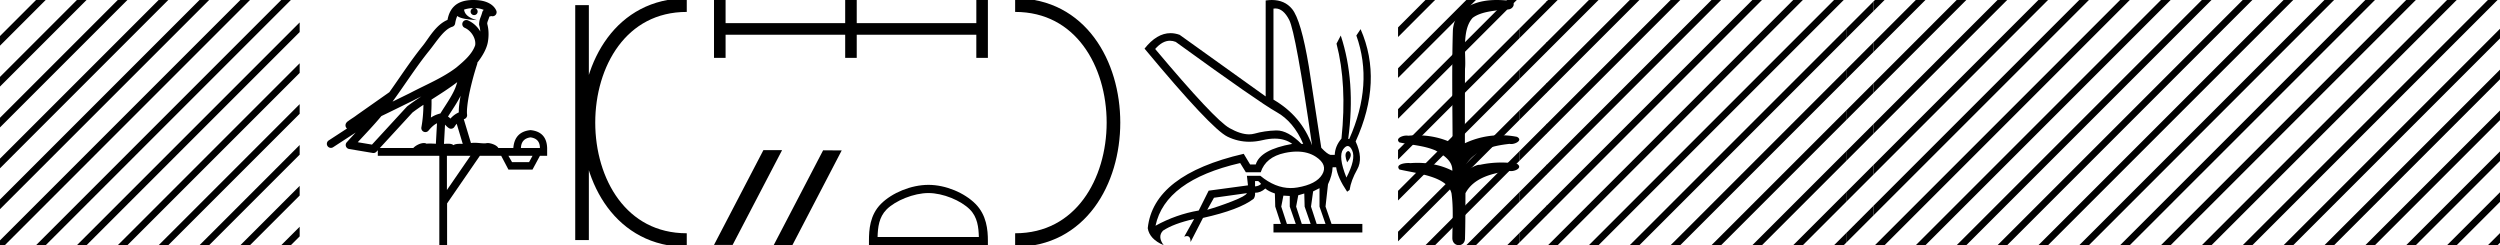 <svg xmlns="http://www.w3.org/2000/svg" width="183.534" height="18"><path d="M161.646 0l-.112.113V.82l.643-.643.177-.177zm3 0l-3.112 3.113v.707l3.643-3.643.177-.177zm3 0l-6.112 6.113v.707l6.643-6.643.177-.177zm3 0l-9.112 9.113v.707l9.643-9.643.177-.177zm3 0l-12.112 12.113v.707L174.177.177l.177-.177zm3 0l-15.112 15.113v.707L177.177.177l.177-.177zm3 0l-17.823 17.823-.177.177h.708L180.177.177l.177-.177zm3 0l-17.823 17.823-.177.177h.708L183.177.177l.177-.177zm.888 2.113l-15.71 15.71-.178.177h.708l15.18-15.18v-.707zm0 3l-12.71 12.71-.178.177h.708l12.18-12.18v-.707zm0 3l-9.71 9.71-.178.177h.708l9.18-9.18v-.707zm0 3l-6.71 6.71-.178.177h.708l6.18-6.18v-.707zm0 3l-3.71 3.71-.178.177h.708l3.18-3.18v-.707zm0 3l-.71.71-.178.177h.708l.18-.18v-.707zm2-17l-2 2v.707l2-2V.113zm0 3l-2 2v.707l2-2v-.707zm0 3l-2 2v.707l2-2v-.707zm0 3l-2 2v.707l2-2v-.707zm0 3l-2 2v.707l2-2v-.707zm0 3l-2 2v.707l2-2v-.707zM137.646 0l-.112.113V.82l.643-.643.177-.177zm3 0l-3.112 3.113v.707l3.643-3.643.177-.177zm3 0l-6.112 6.113v.707l6.643-6.643.177-.177zm3 0l-9.112 9.113v.707l9.643-9.643.177-.177zm3 0l-12.112 12.113v.707L150.177.177l.177-.177zm3 0l-15.112 15.113v.707L153.177.177l.177-.177zm3 0l-17.823 17.823-.177.177h.708L156.177.177l.177-.177zm3 0l-17.823 17.823-.177.177h.708L159.177.177l.177-.177zm.888 2.113l-15.71 15.71-.178.177h.708l15.18-15.18v-.707zm0 3l-12.71 12.71-.178.177h.708l12.18-12.18v-.707zm0 3l-9.71 9.71-.178.177h.708l9.18-9.18v-.707zm0 3l-6.71 6.71-.178.177h.708l6.18-6.18v-.707zm0 3l-3.71 3.71-.178.177h.708l3.18-3.18v-.707zm0 3l-.71.71-.178.177h.708l.18-.18v-.707zm2-17l-2 2v.707l2-2V.113zm0 3l-2 2v.707l2-2v-.707zm0 3l-2 2v.707l2-2v-.707zm0 3l-2 2v.707l2-2v-.707zm0 3l-2 2v.707l2-2v-.707zm0 3l-2 2v.707l2-2v-.707zM113.646 0l-.112.113V.82l.643-.643.177-.177zm3 0l-3.112 3.113v.707l3.643-3.643.177-.177zm3 0l-6.112 6.113v.707l6.643-6.643.177-.177zm3 0l-9.112 9.113v.707l9.643-9.643.177-.177zm3 0l-12.112 12.113v.707L126.177.177l.177-.177zm3 0l-15.112 15.113v.707L129.177.177l.177-.177zm3 0l-17.823 17.823-.177.177h.708L132.177.177l.177-.177zm3 0l-17.823 17.823-.177.177h.708L135.177.177l.177-.177zm.888 2.113l-15.71 15.71-.178.177h.708l15.18-15.18v-.707zm0 3l-12.71 12.71-.178.177h.708l12.18-12.18v-.707zm0 3l-9.71 9.71-.178.177h.708l9.18-9.18v-.707zm0 3l-6.71 6.71-.178.177h.708l6.18-6.18v-.707zm0 3l-3.71 3.71-.178.177h.708l3.18-3.18v-.707zm0 3l-.71.71-.178.177h.708l.18-.18v-.707z"/><path d="M137.534.113l-2 2v.707l2-2V.113zm0 3l-2 2v.707l2-2v-.707zm0 3l-2 2v.707l2-2v-.707zm0 3l-2 2v.707l2-2v-.707zm0 3l-2 2v.707l2-2v-.707zm0 3l-2 2v.707l2-2v-.707zM109.887 0c.335 0 .67.026.994.066.448.113.218.626-.18.626a.476.476 0 0 1-.081-.008c-.84.097-1.872.15-2.506.626-.841.916-.463 2.821-.561 3.725-.007.05-.01 3.653-.01 5.48a6.145 6.145 0 0 1 2.634-.586c.402 0 .802.04 1.188.117.441.231-.076.528-.422.528a.454.454 0 0 1-.115-.013c-1.226.133-2.62.461-3.243 1.602-.061.206-.023.277.07.277.207 0 .68-.342.947-.342.014 0 .028 0 .04.003a7.535 7.535 0 0 1 1.58-.169 6.8 6.8 0 0 1 1.149.095c.42.278-.096.534-.438.534a.532.532 0 0 1-.105-.01c-1.251.151-2.636.49-3.243 1.633-.007 1.27 0 2.11-.033 3.278.014.36-.22.538-.456.538-.236 0-.474-.176-.475-.526.009-1.15.09-2.161-.06-3.277-.304-1.253-2.477-1.445-3.827-1.754-.294-.347.285-.475.659-.475.055 0 .107.003.15.008.172-.013.347-.02.521-.02.882 0 1.771.175 2.557.58.032-.755-.711-1.19-1.244-1.493-.84-.361-1.765-.397-2.643-.59-.313-.273.18-.501.521-.501a.58.58 0 0 1 .125.012 7.01 7.01 0 0 1 .648-.031c.902 0 1.804.183 2.614.582-.016-2.851-.063-5.61.02-8.308.065-.834.545-1.6 1.354-1.849.58-.264 1.227-.358 1.87-.358z"/><path d="M104.646 0l-2.01 2.011v.707l2.54-2.541.178-.177zm3 0l-5.01 5.011v.707l5.54-5.541.178-.177zm3 0l-8.01 8.011v.707l8.54-8.541.178-.177zm.888 2.113l-8.899 8.898v.707l8.899-8.898v-.707zm0 3l-8.899 8.898v.707l8.899-8.898v-.707zm0 3l-8.899 8.898v.707l8.899-8.898v-.707zm0 3l-6.71 6.71-.178.177h.708l6.18-6.18v-.707zm0 3l-3.71 3.71-.178.177h.708l3.18-3.18v-.707zm0 3l-.71.71-.178.177h.708l.18-.18v-.707z"/><path d="M113.569.078l-2.035 2.035v.707l2.035-2.035V.078zm0 3l-2.035 2.035v.707l2.035-2.035v-.707zm0 3l-2.035 2.035v.707l2.035-2.035v-.707zm0 3l-2.035 2.035v.707l2.035-2.035v-.707zm0 3l-2.035 2.035v.707l2.035-2.035v-.707zm0 3l-2.035 2.035v.707l2.035-2.035v-.707zM85.892 2.99q-.557 0-1.087.606 4.369 5.2 5.46 5.81.815.457 1.435.457.21 0 .399-.053.74-.208 1.586-.234h.042q.828 0 1.817.988h.13q-.702-1.638-1.963-2.34-1.261-.702-7.397-5.148-.213-.085-.422-.085zM93.623.622q-.066 0-.133.01v6.683q2.054 1.196 2.834 3.354-1.196-8.268-1.677-9.204Q94.214.62 93.623.62zm5.355 10.468q.081 0 .154.138.13.247-.234.689-.208-.546-.052-.741.069-.086.132-.086zm-.036-.372q-.153 0-.33.237-.39.52.234 2.08.702-1.352.429-1.976-.149-.34-.333-.34zm-6.804 2.577v.39q.286-.026.442-.182-.052-.078-.208-.208zm-.598.884l-2.418.338-.494.884q.832-.234 1.833-.624 1-.39 1.079-.598zm5.33-.364l-.468.234-.156 1.118.416 1.274h.65l-.442-1.274v-1.352zm-1.118.39l-.442.13-.156.832.416 1.274h.65l-.442-1.274-.026-.962zm-1.534.156l-.156.806.416 1.274h.65l-.442-1.274v-.78l-.468-.026zm.994-3.234q-.415 0-.89.1-1.404.3-1.768 1.418h-1.092l-.416-.676q-5.512 1.274-6.215 4.602 1.509-.832 3.173-1.118l.728-1.456 2.886-.39-.078-.702h.988q1.092.9 2.228.9.243 0 .489-.042 1.39-.234 1.82-.95.429-.714-.455-1.3-.585-.386-1.398-.386zM93.366 0q.948 0 1.489.658.663.806 1.235 4.238L97 10.85q.442.468.676.52h.312q.026-.65.494-1.196.416-3.978-.364-6.968l.312-.598q1.118 3.38.546 7.592h.078q1.794-4.03.52-7.592l.312-.468q1.664 3.796-.364 8.242.572 1.248.117 2.054-.455.806-.56 1.508l-.181.13q-.702-1.04-.806-1.794h-.26q-.026.598-.338 1.248l-.182 1.638.442 1.274h2.262v.624H93.49v-.624h.546l-.416-1.274-.026-.962q-.468-.156-.702-.364-.338.312-.754.312.026.26-.104.442-1.04.806-3.718 1.404l-.91 1.768q0-.434-.27-.434-.085 0-.198.044l.728-1.3q-1.508.338-2.288.858-.417.442.052 1.066-1.04-.442-1.17-1.248.415-3.926 7.046-5.46l.468.78h.416q.338-1.092 2.678-1.508-.522-.388-1.285-.388-.414 0-.9.115-.491.116-.96.116-.844 0-1.613-.376-1.196-.585-6.085-6.461.901-1.136 1.906-1.136.329 0 .669.122l6.318 4.524V.034Q93.152 0 93.366 0z"/><path d="M74.525.375c9.625 0 9.625 17.25 0 17.25" fill="none" stroke="#000"/><path d="M72.525 0v4.247h-.85V2.548h-8.779v1.7h-.848v-1.7h-8.78v1.7h-.85V0h.85v1.699h8.78V0h.848v1.699h8.78V0h.85zM68.16 14.172c-1.075 0-2.419.552-3.07 1.202-.569.57-.643 1.324-.664 2.025h7.435c-.02-.701-.095-1.456-.664-2.025-.65-.65-1.964-1.202-3.038-1.202zm0-.601c1.274 0 2.645.588 3.448 1.392.824.824.917 1.909.917 2.72V18h-8.732v-.316c0-.812.062-1.897.886-2.721.804-.804 2.206-1.392 3.48-1.392zm-10.77-2.547l.02.01-3.625 6.946h-1.367l3.625-6.956zm3.037.01l1.366.01L58.17 18l-1.367-.01 3.625-6.955z"/><path d="M42.73.375v17.25M50.418.375c-9.625 0-9.625 17.25 0 17.25m0 0" fill="none" stroke="#000"/><path d="M34.761.597a2.12 2.12 0 0 0-.692.109c.031.223.169.569.953.773-.73-.053-1.206-.113-1.452-.307-.09.2-.137.427-.158.556a.297.297 0 0 1-.207.237c-.624.191-1.173 1.112-1.7 1.763-.95 1.173-1.771 2.48-2.688 3.733l1.27-.622c1.182-.622 2.395-1.11 3.407-1.877.589-.49 1.172-.996 1.39-1.641.076-.497-.296-1.074-.767-1.279a.297.297 0 1 1 .238-.545c.377.164.7.458.904.817a1.986 1.986 0 0 0-.075-.448.297.297 0 0 1-.012-.104c.01-.184.041-.313.082-.422.04-.109.085-.206.157-.459a.297.297 0 0 1 .105-.153 1.546 1.546 0 0 0-.527-.125C34.946.6 34.905.6 34.864.599a.258.258 0 1 1-.103-.002zm-1.193 5.432c-.606.466-1.253.873-1.888 1.28a13 13 0 0 1-.047 1.321c.207-.135.434-.236.697-.3.39-.636.82-1.22 1.082-1.842.054-.129.105-.29.156-.46zm.248 1c-.273.549-.62 1.04-.928 1.529.059.04.112.08.155.121l.027.027a1.72 1.72 0 0 1 .613-.454c-.01-.348.047-.768.133-1.222zm-2.88.047a25.922 25.922 0 0 0-.588.297c-.78.38-1.56.772-2.349 1.148-.556.67-1.157 1.293-1.735 1.92l1.044.175L29.87 7.83a.297.297 0 0 1 .04-.036 18.5 18.5 0 0 1 1.026-.718zm2.592 2.009c-.058.066-.112.14-.162.222a.298.298 0 0 1-.429.087c-.125-.09-.2-.177-.266-.244l-.077 1.413c.1-.006.201-.013.296-.013.167 0 .314.022.398.108.1-.078.28-.1.504-.1.058 0 .118.002.18.005l-.444-1.478zm5.418.999c-.451.062-.686.323-.703.783h1.394c0-.46-.23-.721-.69-.783zm-7.86-2.39a16.38 16.38 0 0 0-.798.56l-2.403 2.613h2.456c.171-.19.519-.365.776-.365.074 0 .14.014.192.046.082-.007.168-.01.256-.01.14 0 .286.007.434.016l.082-1.506c-.224.115-.407.282-.625.542a.297.297 0 0 1-.52-.246c.1-.544.142-1.093.15-1.65zm6.24 3.745l.266.465h1.248l.253-.465zm-4.516 0v2.51l1.727-2.51zM34.754 0a3.878 3.878 0 0 1 .272.01c.695.044 1.215.325 1.408.768a.298.298 0 0 1-.34.408l-.025-.006-.03.007-.108.029c-.055.168-.096.269-.12.332a.541.541 0 0 0-.042.2c.154.552.094 1.107.036 1.389-.095.466-.383.977-.76 1.46a.295.295 0 0 1-.015.108 21.24 21.24 0 0 0-.548 2.027c-.152.708-.233 1.387-.192 1.684a.297.297 0 0 1-.223.33l-.019.005.527 1.75c.086-.013.173-.018.26-.018.256 0 .509.041.712.041a.865.865 0 0 0 .183-.016.314.314 0 0 1 .068-.007c.212 0 .657.13.787.366h1.1c.062-.797.482-1.235 1.261-1.315.788.08 1.196.518 1.222 1.315v.572h-.53l-.545 1.01h-1.767l-.531-1.01h-1.568l-2.404 3.493V18h-.571v-6.561h-4.516v-.41l-.1.109a.297.297 0 0 1-.268.092l-1.74-.292a.298.298 0 0 1-.172-.492c.216-.242.436-.48.656-.716l-1.657 1.078a.296.296 0 0 1-.411-.087.297.297 0 0 1 .087-.411l1.344-.876a.292.292 0 0 1-.076-.09.315.315 0 0 1-.02-.237.305.305 0 0 1 .048-.093c.055-.076.084-.088.124-.119l.13-.094c.096-.065.207-.137.301-.2a4.156 4.156 0 0 0 .217-.156l2.378-1.672.008-.005c.806-1.13 1.568-2.316 2.457-3.414.433-.535.938-1.524 1.812-1.894.048-.262.157-.68.484-.997C33.69.119 34.2 0 34.754 0zM2.646 0L0 2.646v.708L3.177.177 3.354 0zm3 0L0 5.646v.708L6.177.177 6.354 0zm3 0L0 8.646v.708L9.177.177 9.354 0zm3 0L0 11.646v.708L12.177.177 12.354 0zm3 0L0 14.646v.708L15.177.177 15.354 0zm3 0L0 17.646V18h.354L18.177.177 18.354 0zm3 0L2.823 17.823 2.646 18h.708L21.177.177 21.354 0zM22 1.646L5.823 17.823 5.646 18h.708L22 2.354v-.708zm0 3L8.823 17.823 8.646 18h.708L22 5.354v-.708zm0 3L11.823 17.823l-.177.177h.708L22 8.354v-.708zm0 3l-7.177 7.177-.177.177h.708L22 11.354v-.708zm0 3l-4.177 4.177-.177.177h.708L22 14.354v-.708zm0 3l-1.177 1.177-.177.177h.708l.646-.646v-.708z"/></svg>
